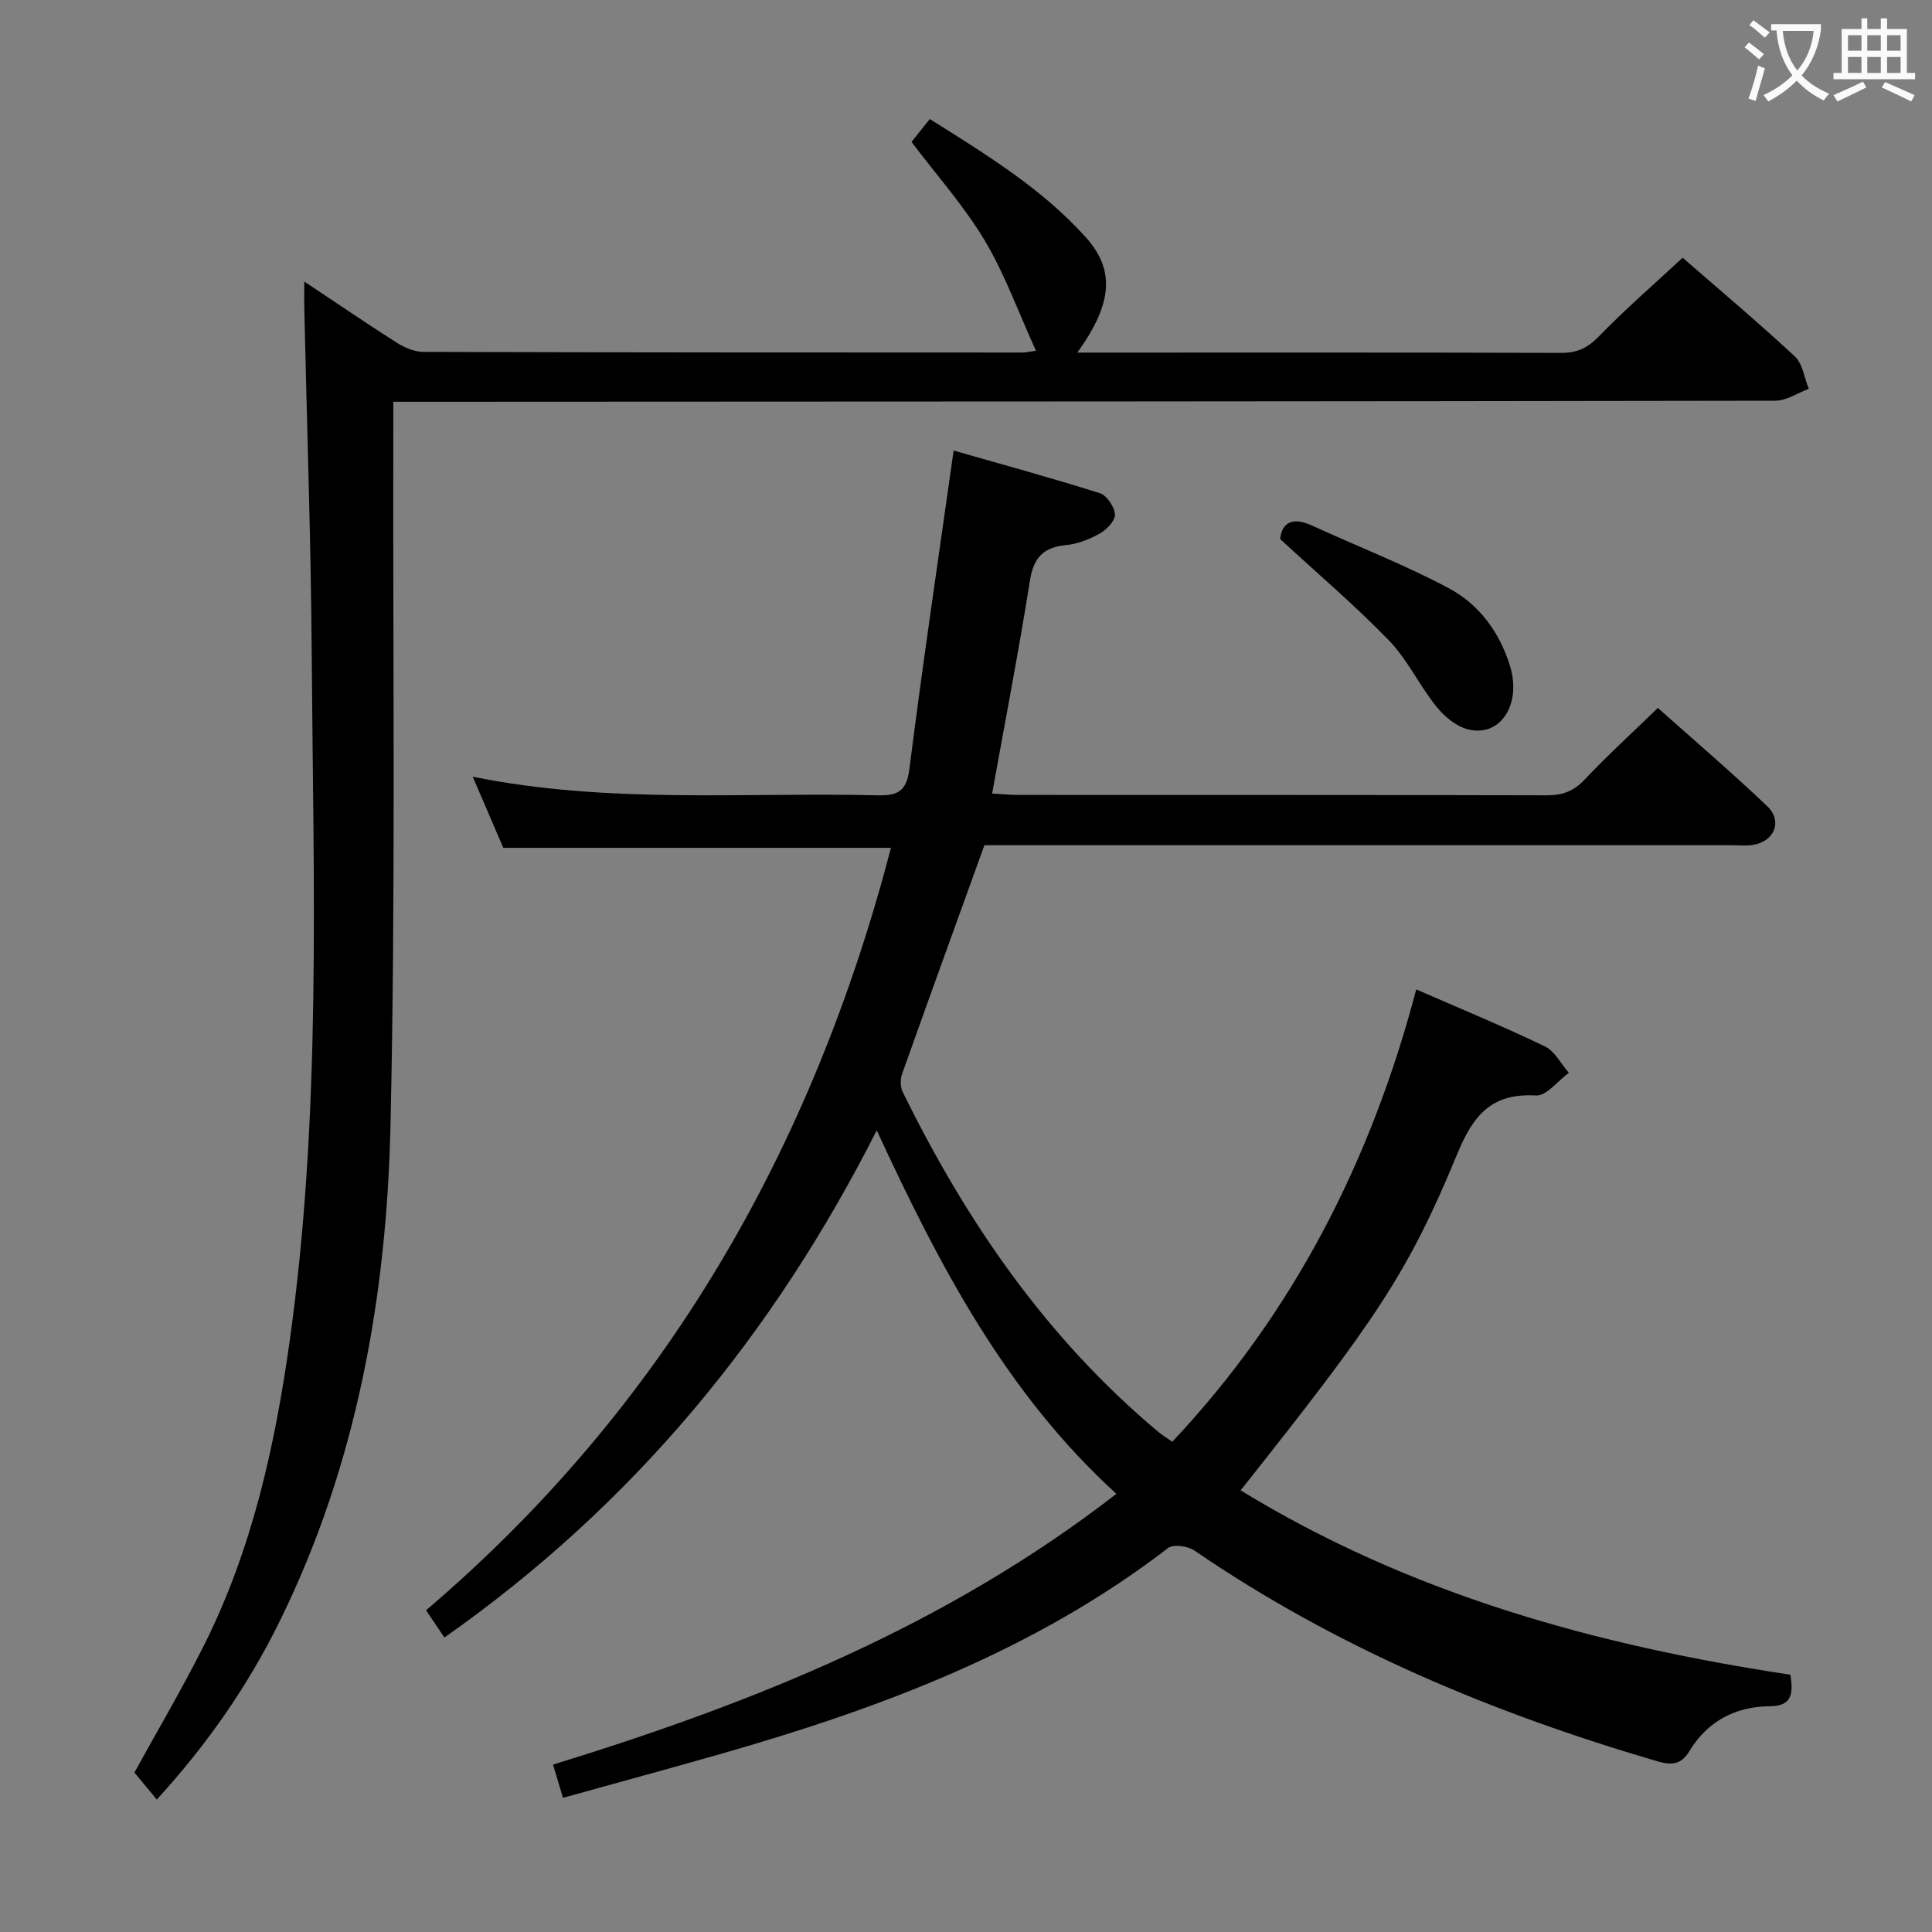 <svg enable-background="new 0 0 400 400" viewBox="0 0 400 400" xmlns="http://www.w3.org/2000/svg"><rect x="0" y="0" width="400" height="400" fill="#808080" stroke="none"/><g fill="#010000"><path d="m370.68 346.73c.7 4.33.08 6.49-4.3 6.53-7.1.06-12.89 3.12-16.63 9.32-1.74 2.88-3.78 2.9-6.7 2.05-34.01-9.97-66.38-23.48-95.77-43.62-1.35-.93-4.35-1.34-5.44-.51-27.54 21.18-59.32 33.09-92.24 42.52-10.83 3.1-21.71 6.05-33.04 9.2-.69-2.3-1.29-4.3-2.06-6.88 41.67-12.81 81.56-28.85 116.64-56.06-22.84-20.79-36.67-47.25-49.62-75.25-21.54 42.55-50.6 77.67-89.51 105-1.25-1.85-2.32-3.44-3.8-5.64 49.45-42.12 79.99-95.58 96.26-157.86-26.84 0-53.39 0-80.27 0-1.93-4.48-3.99-9.3-6.33-14.72 28.11 5.68 55.95 3.2 83.65 3.85 4.1.1 6.14-.6 6.75-5.38 2.75-21.73 5.98-43.4 9.17-66 9.49 2.72 19.94 5.57 30.27 8.83 1.44.45 3.03 2.82 3.13 4.4.08 1.28-1.71 3.14-3.13 3.94-2.13 1.2-4.6 2.18-7.01 2.41-4.66.45-6.7 2.56-7.45 7.28-2.32 14.55-5.11 29.03-7.84 44.15 1.91.11 3.65.29 5.39.29 36.5.02 72.99-.02 109.49.08 3.24.01 5.55-.87 7.81-3.27 4.68-4.96 9.73-9.57 15.14-14.82 7.45 6.65 15.26 13.3 22.67 20.37 3.23 3.09 1.41 7.34-3.04 7.99-1.47.22-2.99.06-4.49.06-49.83 0-99.66 0-149.49 0-1.97 0-3.95 0-5.08 0-5.85 16.19-11.49 31.75-17.04 47.35-.39 1.09-.39 2.67.1 3.68 13.17 26.87 29.84 51.12 53 70.48.76.63 1.61 1.14 2.84 2 25.11-26.69 41.15-58.14 50.51-93.65 9.08 3.96 17.96 7.63 26.61 11.78 2.06.99 3.34 3.61 4.98 5.48-2.27 1.66-4.64 4.83-6.81 4.7-9.13-.53-12.95 4.01-16.25 12-10.33 25-16.98 34.57-44.89 69.75 35.1 21.49 73.68 32.12 113.82 38.17z"/><path d="m63 58.29c7.04 4.68 13.07 8.81 19.24 12.72 1.59 1.01 3.63 1.84 5.46 1.85 41.33.12 82.66.12 124 .13.62 0 1.24-.16 2.78-.37-3.59-7.89-6.4-15.77-10.59-22.81-4.22-7.08-9.82-13.34-15.17-20.43.97-1.21 2.27-2.84 3.79-4.74 11.62 7.33 23.14 14.33 32.26 24.45 6.13 6.81 5.6 13.74-1.72 23.91h4.64c31.83 0 63.67-.04 95.5.06 3.25.01 5.44-.95 7.76-3.34 5.44-5.6 11.36-10.74 17.42-16.36 7.31 6.36 15.45 13.2 23.23 20.43 1.63 1.52 1.96 4.44 2.89 6.71-2.31.86-4.62 2.46-6.93 2.46-93 .16-186 .18-278.99.22-2.14 0-4.27 0-7.14 0v6.75c-.11 47.66.49 95.34-.58 142.98-.8 35.57-7.01 70.39-22.94 102.75-6.55 13.32-14.97 25.46-25.45 36.92-1.68-2.03-3.14-3.8-4.63-5.6 4.73-8.6 9.87-17.31 14.4-26.33 9.95-19.83 14.68-41.16 17.74-62.98 6.63-47.21 4.9-94.68 4.57-142.1-.16-23.63-1-47.26-1.52-70.89-.06-1.79-.02-3.57-.02-6.39z"/><path d="m265.03 111.6c.42-3.44 2.55-4.65 6.65-2.77 9.44 4.33 19.18 8.1 28.32 12.98 6.24 3.33 10.48 9.09 12.63 16.07 2.42 7.87-1.92 14.75-8.59 13.15-2.48-.59-4.98-2.65-6.64-4.72-3.52-4.37-5.96-9.7-9.82-13.7-6.99-7.22-14.69-13.76-22.55-21.01z"/></g><path d="m362.1 8.8c1.1.8 2.1 1.6 3.1 2.4l-1 1.1c-1.3-1.1-2.3-2-3-2.5zm1.9 4.8c.5.2.9.4 1.4.5-.6 2.3-1.3 4.5-1.9 6.8l-1.5-.5c.8-2.1 1.4-4.3 2-6.8zm-1-9.4c1.3.9 2.4 1.8 3.4 2.5l-1 1.1c-1.4-1.2-2.4-2.1-3.2-2.6zm3.7 2.2v-1.4h10.3v1.2c-.5 3.6-1.8 6.8-4 9.4 1.5 1.6 3.4 2.8 5.7 3.8-.3.4-.7.8-1.1 1.4-2.3-1.1-4.1-2.5-5.6-4.1-1.6 1.6-3.6 3.1-5.9 4.3-.3-.5-.7-.9-1-1.3 2.4-1.1 4.4-2.5 6-4.1-1.9-2.5-3-5.6-3.3-9.3h-1.1zm8.8 0h-6.4c.3 3.3 1.3 6 3 8.2 2-2.3 3.1-5.1 3.4-8.2z" fill="#fbfafa"/><path d="m385.3 3.8h1.3v2.2h2.8v-2.2h1.3v2.2h4.1v9.1h1.7v1.3h-16.9v-1.3h1.7v-9.1h4.1v-2.2zm.4 13.1.7 1.2c-1.8.9-3.8 1.9-6 2.9-.2-.4-.5-.8-.8-1.3 2.3-1 4.3-1.9 6.1-2.8zm-3.1-6.4h2.8v-3.2h-2.8zm0 4.6h2.8v-3.3h-2.8zm4-4.6h2.8v-3.2h-2.8zm0 4.6h2.8v-3.3h-2.8zm3.7 1.9c2.1.9 4.1 1.8 6.1 2.7l-.7 1.3c-2.2-1.1-4.2-2-6.1-2.9zm3.2-9.7h-2.8v3.2h2.8zm-2.8 7.8h2.8v-3.3h-2.8z" fill="#fbfafa"/></svg>